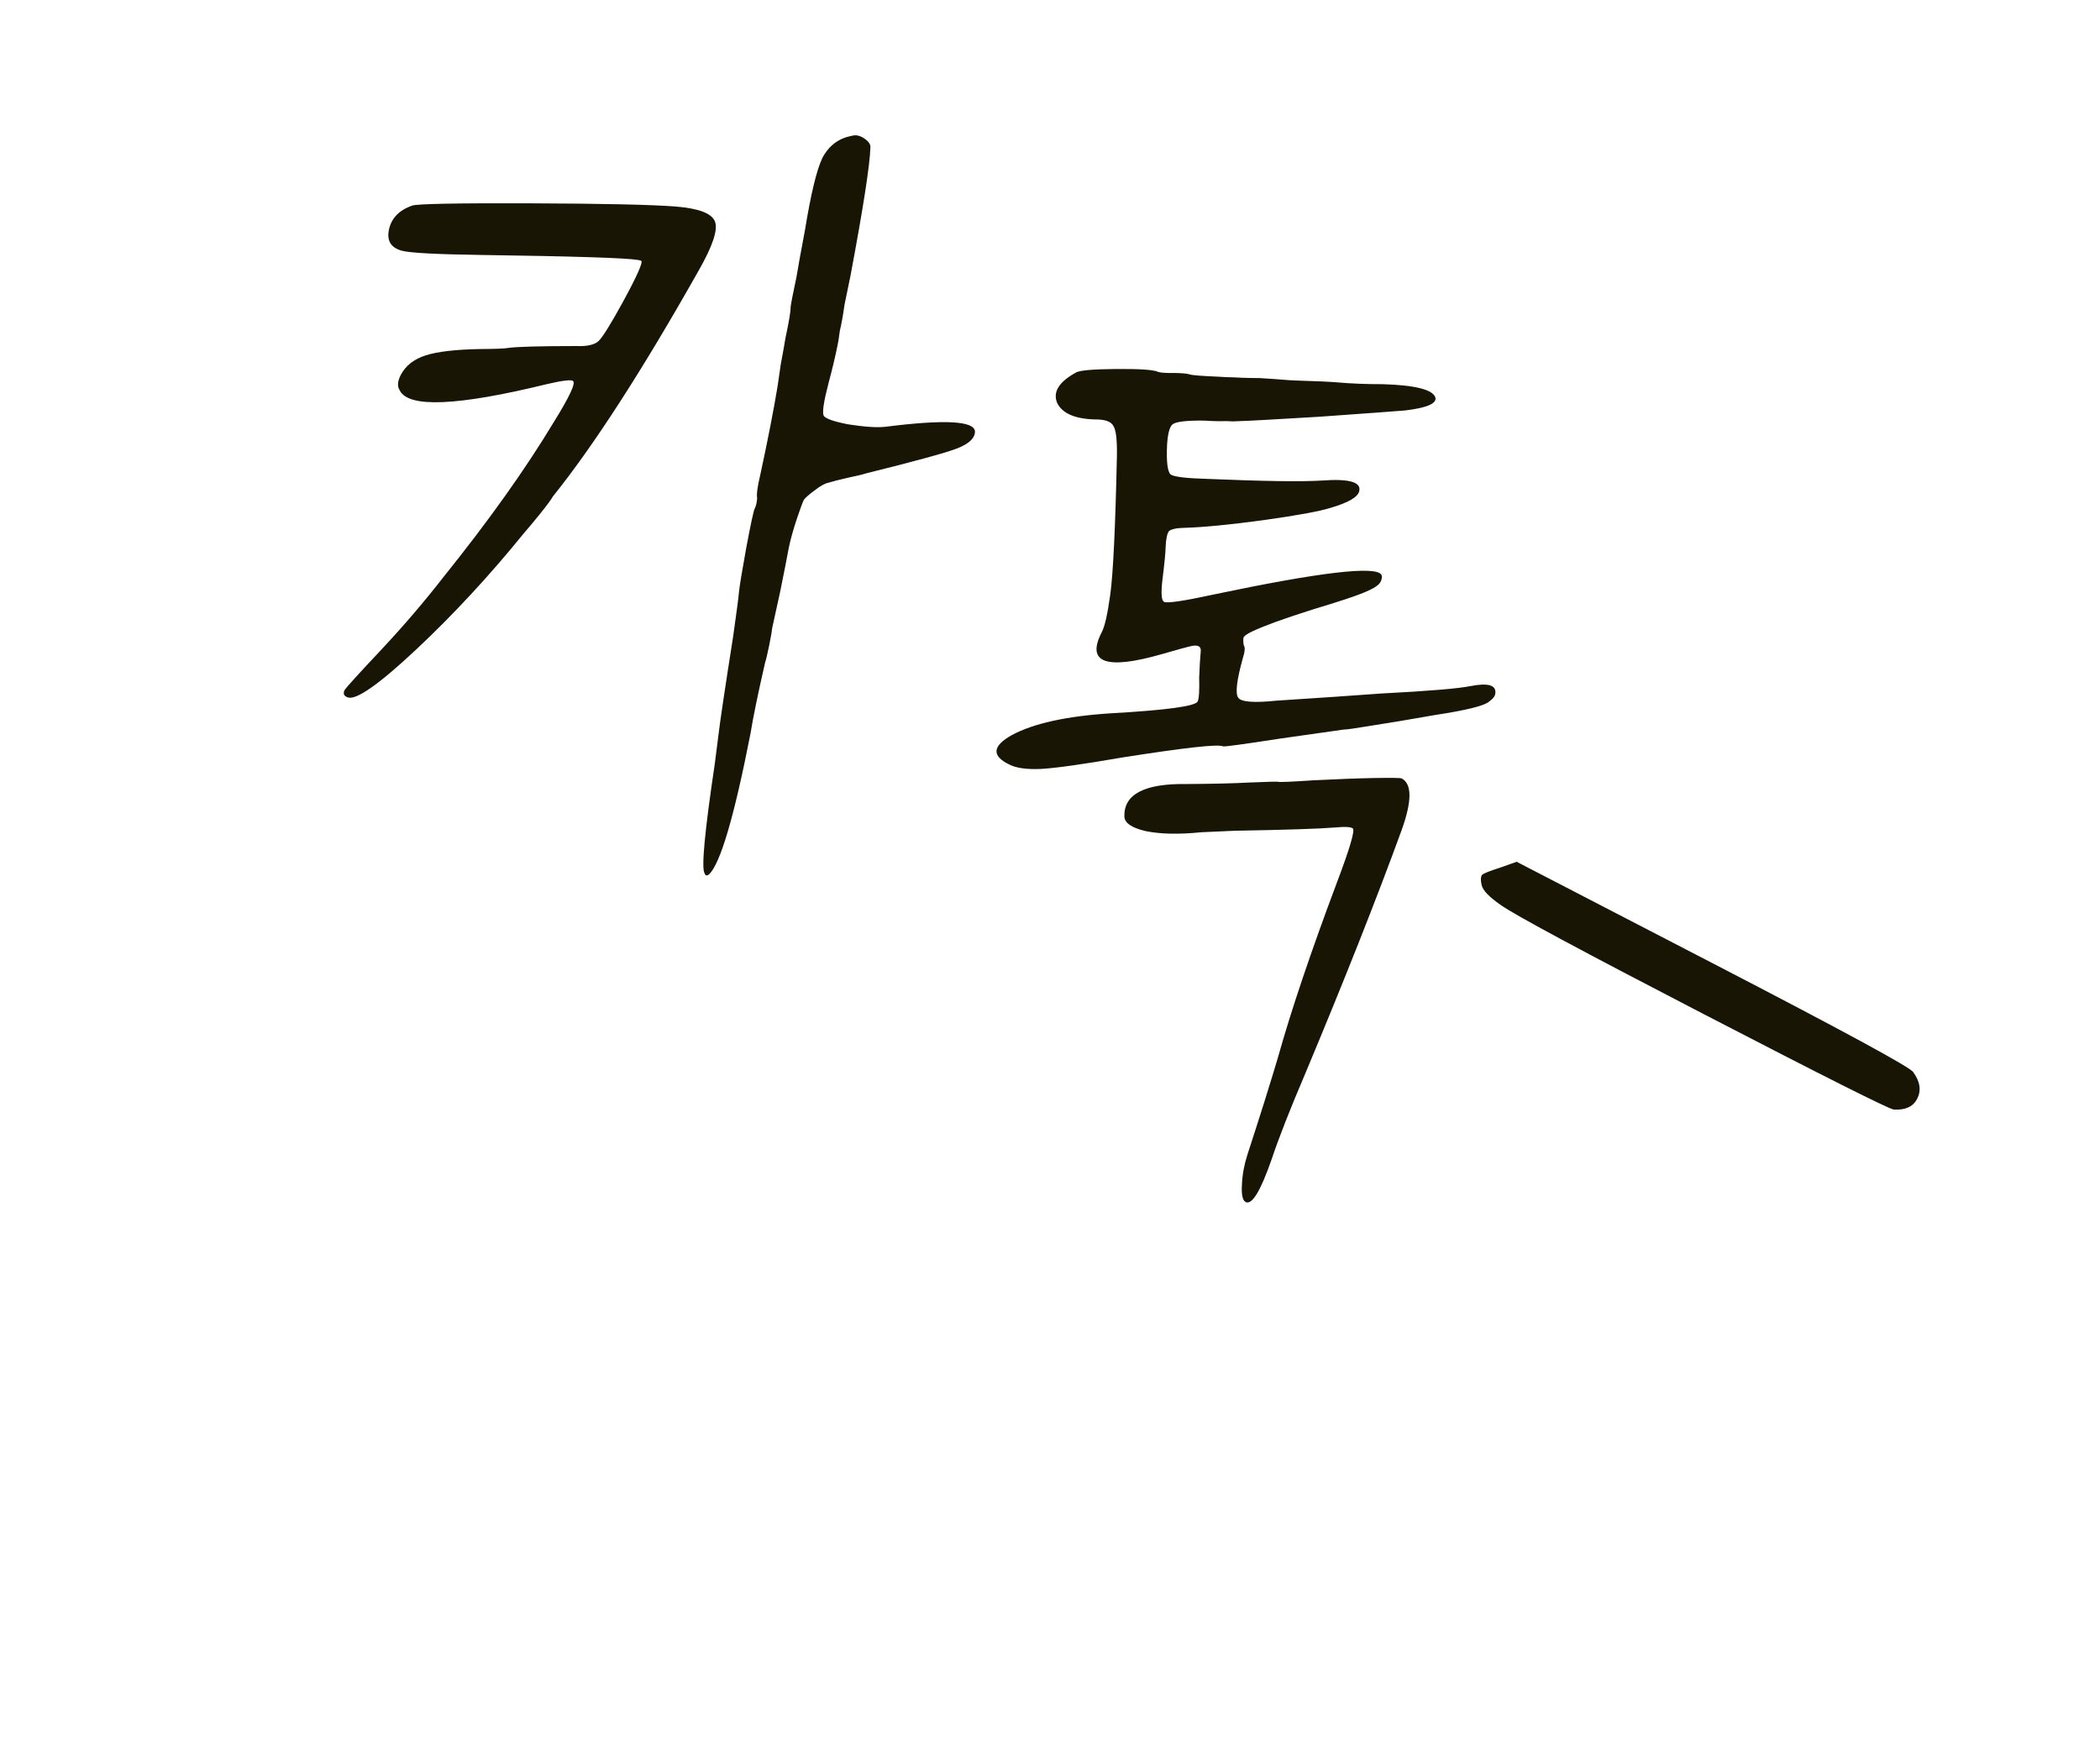 <svg width="106" height="89" viewBox="0 0 106 89" fill="none" xmlns="http://www.w3.org/2000/svg">
<g clip-path="url(#clip0_493_7087)">
<path d="M42.988 6.859C43.188 6.795 43.399 6.838 43.622 6.987C43.845 7.136 43.949 7.29 43.934 7.448C43.908 8.335 43.572 10.496 42.927 13.931C42.842 14.353 42.742 14.835 42.629 15.377C42.555 15.905 42.476 16.348 42.391 16.704C42.347 17.048 42.31 17.279 42.282 17.398C42.182 17.913 42.027 18.567 41.817 19.358C41.579 20.269 41.498 20.811 41.575 20.984C41.666 21.131 42.075 21.276 42.801 21.419C43.634 21.55 44.262 21.592 44.687 21.545C47.685 21.164 49.194 21.245 49.213 21.788C49.208 22.119 48.913 22.4 48.327 22.63C47.781 22.847 46.245 23.269 43.719 23.895C43.52 23.959 43.234 24.027 42.862 24.102C42.371 24.214 42.025 24.302 41.825 24.365C41.639 24.402 41.406 24.531 41.124 24.752C40.857 24.947 40.676 25.104 40.581 25.221C40.513 25.353 40.389 25.689 40.209 26.229C40.03 26.77 39.897 27.252 39.811 27.674C39.74 28.07 39.597 28.797 39.383 29.853C39.213 30.632 39.078 31.246 38.979 31.695C38.964 31.854 38.913 32.145 38.828 32.567C38.742 32.99 38.672 33.287 38.617 33.458C38.249 35.069 38.007 36.244 37.891 36.984C37.062 41.224 36.36 43.611 35.782 44.146C35.675 44.224 35.603 44.203 35.565 44.084C35.396 43.83 35.568 41.984 36.081 38.548C36.125 38.204 36.185 37.735 36.26 37.14C36.35 36.386 36.599 34.714 37.007 32.124C37.183 30.882 37.28 30.148 37.296 29.923C37.327 29.606 37.45 28.852 37.666 27.663C37.895 26.448 38.037 25.788 38.091 25.683C38.16 25.551 38.202 25.373 38.218 25.148C38.181 24.962 38.233 24.572 38.374 23.978C38.757 22.209 39.05 20.71 39.252 19.481C39.267 19.388 39.319 19.031 39.407 18.41C39.521 17.802 39.6 17.36 39.644 17.082C39.829 16.211 39.916 15.689 39.905 15.517C39.92 15.358 40.02 14.843 40.205 13.971C40.263 13.601 40.407 12.809 40.636 11.593C40.926 9.809 41.215 8.608 41.502 7.99C41.829 7.359 42.324 6.982 42.988 6.859ZM34.136 10.428C35.287 10.524 35.939 10.778 36.092 11.191C36.245 11.604 35.969 12.428 35.263 13.663C32.423 18.695 29.971 22.494 27.908 25.061C27.84 25.193 27.617 25.494 27.24 25.965C26.876 26.411 26.613 26.725 26.452 26.908C24.699 29.068 22.883 31.029 21.004 32.791C19.125 34.552 17.974 35.357 17.552 35.205C17.355 35.136 17.303 35.009 17.399 34.825C17.52 34.655 18.139 33.975 19.256 32.786C20.372 31.596 21.429 30.36 22.427 29.076C24.679 26.273 26.517 23.69 27.942 21.326C28.741 20.04 29.069 19.343 28.925 19.235C28.834 19.154 28.389 19.207 27.592 19.394C23.086 20.496 20.614 20.6 20.177 19.706C20.047 19.506 20.064 19.248 20.227 18.932C20.473 18.459 20.895 18.127 21.493 17.937C22.092 17.747 23.014 17.641 24.259 17.619C25.028 17.616 25.505 17.596 25.691 17.559C26.155 17.5 27.288 17.47 29.089 17.469C29.645 17.49 30.024 17.403 30.225 17.207C30.441 16.985 30.847 16.328 31.445 15.237C32.153 13.936 32.461 13.245 32.369 13.165C32.343 13.151 32.283 13.137 32.191 13.122C31.609 13.021 28.968 12.937 24.267 12.87C22.016 12.838 20.686 12.767 20.277 12.655C19.723 12.501 19.509 12.14 19.637 11.573C19.764 11.005 20.154 10.607 20.806 10.377C21.085 10.289 23.073 10.251 26.768 10.264C30.463 10.277 32.919 10.331 34.136 10.428ZM69.8 19.394C71.442 19.444 72.326 19.669 72.453 20.068C72.528 20.373 72.015 20.591 70.914 20.721C70.357 20.766 68.918 20.872 66.598 21.037C64.291 21.177 62.953 21.25 62.582 21.258C62.516 21.257 62.396 21.262 62.224 21.273C62.065 21.258 61.834 21.254 61.529 21.263C61.264 21.259 61.019 21.249 60.794 21.233C59.933 21.221 59.403 21.279 59.202 21.409C59.042 21.526 58.944 21.875 58.909 22.458C58.871 23.305 58.93 23.802 59.087 23.95C59.257 24.072 59.885 24.147 60.971 24.176C63.777 24.295 65.697 24.322 66.731 24.258C68.084 24.158 68.71 24.332 68.611 24.781C68.554 25.085 68.073 25.369 67.168 25.635C66.61 25.812 65.468 26.021 63.742 26.262C62.057 26.489 60.757 26.616 59.843 26.643C59.406 26.65 59.127 26.706 59.006 26.81C58.912 26.928 58.855 27.199 58.836 27.622C58.832 27.887 58.778 28.442 58.673 29.289C58.597 29.95 58.625 30.314 58.757 30.383C58.914 30.464 59.764 30.337 61.305 30.002C66.619 28.885 69.425 28.554 69.723 29.009C69.775 29.102 69.76 29.228 69.678 29.386C69.596 29.543 69.322 29.718 68.856 29.91C68.43 30.09 67.565 30.375 66.261 30.767C65.463 31.021 64.837 31.231 64.385 31.396C63.932 31.562 63.552 31.716 63.246 31.857C62.939 31.998 62.778 32.115 62.764 32.208C62.749 32.3 62.754 32.419 62.779 32.566C62.856 32.673 62.84 32.898 62.729 33.24C62.422 34.349 62.346 35.01 62.502 35.224C62.658 35.438 63.3 35.487 64.427 35.37C66.602 35.229 68.365 35.109 69.717 35.009C72.116 34.884 73.615 34.759 74.213 34.636C75.102 34.463 75.525 34.581 75.479 34.991C75.477 35.124 75.369 35.268 75.155 35.424C74.913 35.632 73.996 35.858 72.404 36.1C71.156 36.32 70.06 36.504 69.118 36.649C68.388 36.771 67.956 36.831 67.824 36.829C67.718 36.841 66.656 36.992 64.639 37.281C62.754 37.572 61.785 37.704 61.732 37.676C61.496 37.554 59.798 37.742 56.638 38.24C54.66 38.582 53.293 38.775 52.538 38.817C51.822 38.847 51.293 38.773 50.951 38.596C50.044 38.159 50.084 37.663 51.072 37.108C52.179 36.514 53.854 36.147 56.094 36.007C58.878 35.848 60.331 35.65 60.453 35.413C60.521 35.282 60.547 34.878 60.53 34.202C60.551 33.647 60.577 33.21 60.608 32.892C60.638 32.641 60.487 32.546 60.156 32.608C59.93 32.657 59.424 32.796 58.64 33.023C55.82 33.831 54.812 33.459 55.616 31.907C55.766 31.618 55.907 30.991 56.04 30.026C56.187 28.969 56.3 26.626 56.378 22.998C56.39 22.203 56.331 21.706 56.201 21.505C56.085 21.279 55.775 21.168 55.272 21.174C54.252 21.146 53.614 20.866 53.357 20.332C53.139 19.786 53.451 19.281 54.292 18.816C54.453 18.699 55.136 18.636 56.341 18.627C57.547 18.617 58.255 18.667 58.465 18.776C58.61 18.818 58.868 18.835 59.239 18.827C59.636 18.832 59.907 18.856 60.053 18.898C60.131 18.939 60.627 18.979 61.541 19.018C61.766 19.035 62.011 19.045 62.276 19.049C62.567 19.066 62.845 19.077 63.109 19.08C63.374 19.084 63.54 19.087 63.606 19.087C63.606 19.087 63.864 19.104 64.38 19.138C64.922 19.186 65.326 19.211 65.591 19.215C66.478 19.241 67.113 19.27 67.497 19.302C68.198 19.365 68.966 19.395 69.8 19.394ZM69.359 39.275C70.233 39.261 70.696 39.267 70.749 39.295C71.275 39.567 71.276 40.435 70.752 41.897C69.484 45.376 67.862 49.472 65.888 54.186C65.107 56.016 64.537 57.471 64.177 58.552C63.625 60.133 63.191 60.843 62.875 60.679C62.718 60.597 62.656 60.298 62.689 59.782C62.71 59.293 62.803 58.791 62.969 58.276C63.592 56.365 64.106 54.73 64.509 53.371C65.179 50.983 66.174 48.031 67.496 44.513C68.129 42.84 68.393 41.943 68.289 41.823C68.198 41.742 67.906 41.724 67.416 41.77C66.58 41.838 64.884 41.893 62.327 41.937C61.612 41.966 61.048 41.991 60.638 42.012C59.51 42.128 58.57 42.108 57.817 41.952C57.105 41.783 56.75 41.533 56.755 41.202C56.731 40.089 57.779 39.547 59.897 39.578C61.235 39.57 62.282 39.545 63.038 39.503C63.992 39.464 64.482 39.451 64.508 39.464C64.561 39.492 65.157 39.467 66.297 39.39C67.53 39.328 68.55 39.29 69.359 39.275ZM76.555 43.503L86.456 48.63C93.056 52.048 96.427 53.878 96.57 54.118C96.921 54.6 96.987 55.051 96.769 55.472C96.565 55.867 96.171 56.046 95.589 56.011C95.338 55.981 92.136 54.373 85.983 51.186C79.856 48.013 76.451 46.183 75.769 45.697C75.179 45.291 74.853 44.955 74.79 44.689C74.728 44.424 74.737 44.245 74.818 44.153C74.925 44.075 75.218 43.96 75.697 43.808L76.555 43.503Z" fill="#191504"/>
</g>
<defs>
<clipPath id="clip0_493_7087">
<rect width="105.26" height="88.55" fill="white"/>
</clipPath>
</defs>
</svg>
